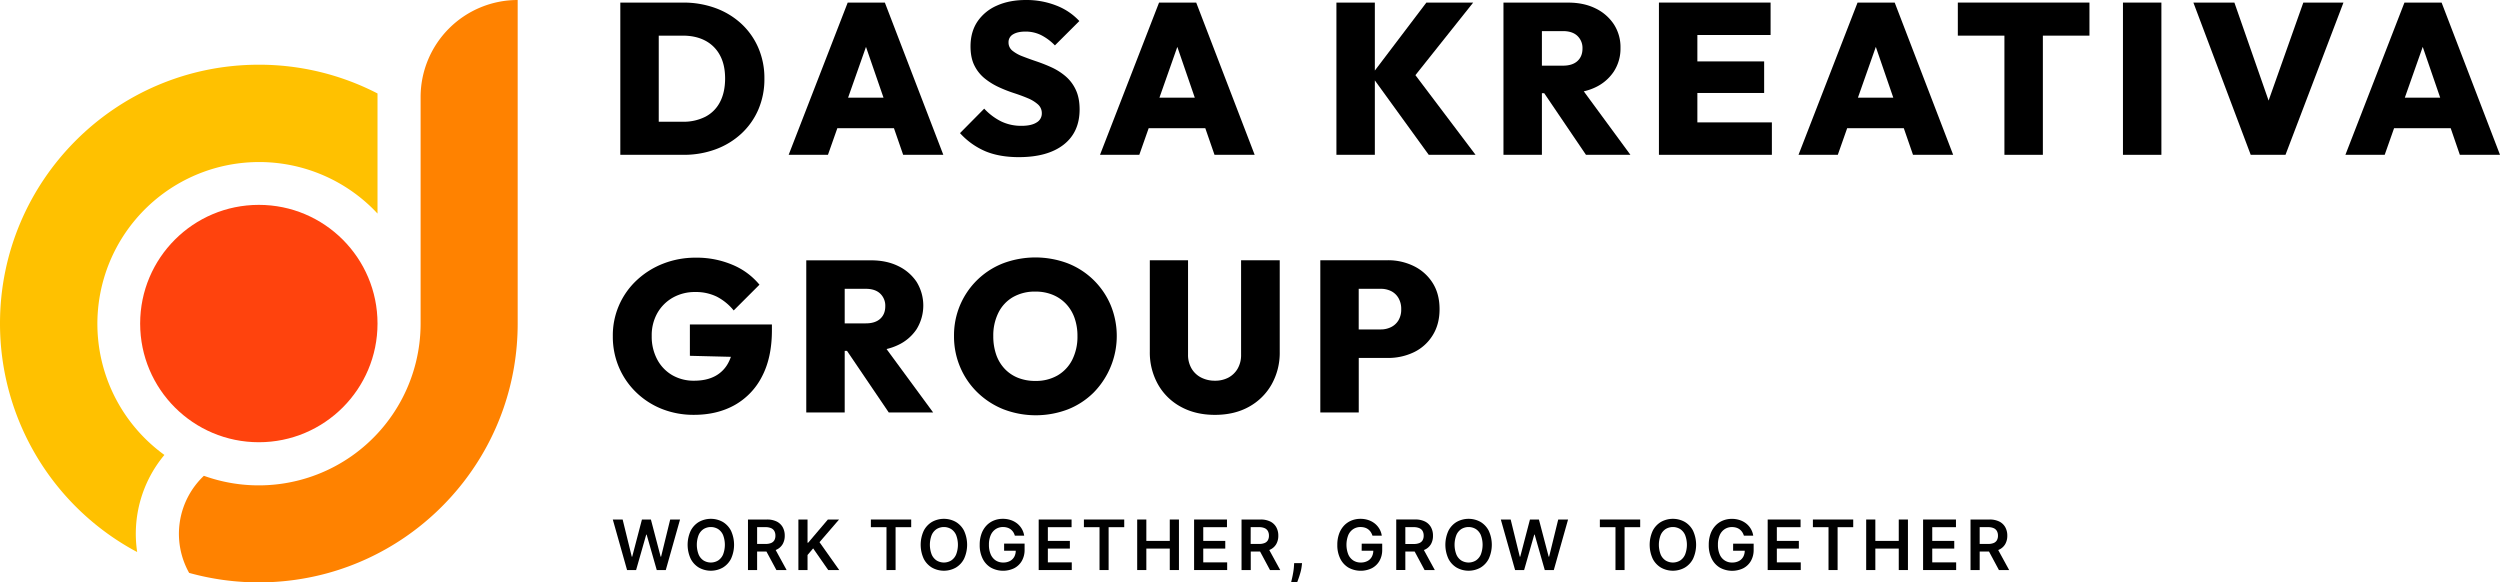 <svg xmlns="http://www.w3.org/2000/svg" viewBox="0 0 2170.3 505.58"><defs><style>.a{fill:#ff430d;}.b{fill:#ffc100;}.c{fill:#ff8200;}</style></defs><circle class="a" cx="224.7" cy="280.88" r="103.03"/><path class="b" d="M327.73,81.14c0,1,0,2.08,0,3.12V185.4q-1.8-1.93-3.68-3.83A140.44,140.44,0,1,0,142.72,394.94a106.73,106.73,0,0,0-23.63,84.32A224.66,224.66,0,0,1,0,280.88c0-124.1,100.6-224.7,224.7-224.7A223.61,223.61,0,0,1,327.73,81.14Z"/><path class="c" d="M449.41,0V280.88c0,103.14-69.5,190.06-164.22,216.46a226.11,226.11,0,0,1-121,0A69.36,69.36,0,0,1,177,413.05,140.52,140.52,0,0,0,365.14,280.88V84.26A84.27,84.27,0,0,1,449.41,0Z"/><polygon points="573.91 483.26 573.52 483.26 565.06 451 557.28 451 548.84 483.24 548.44 483.24 540.53 451 531.98 451 544.37 494.87 552.21 494.87 561.01 464.08 561.35 464.08 570.14 494.87 577.98 494.87 590.36 451 581.81 451 573.91 483.26"/><path d="M627.42,453.07a21.26,21.26,0,0,0-20.63,0,18.84,18.84,0,0,0-7.2,7.73,29.06,29.06,0,0,0,0,24.25,18.91,18.91,0,0,0,7.2,7.73,21.16,21.16,0,0,0,20.63,0,19,19,0,0,0,7.2-7.72,29.21,29.21,0,0,0,0-24.27A19,19,0,0,0,627.42,453.07Zm.3,28.29a11.73,11.73,0,0,1-4.3,5.21,12.17,12.17,0,0,1-12.64,0,11.65,11.65,0,0,1-4.29-5.21,23.56,23.56,0,0,1,0-16.86,11.68,11.68,0,0,1,4.29-5.2,12.17,12.17,0,0,1,12.64,0,11.76,11.76,0,0,1,4.3,5.2,23.7,23.7,0,0,1,0,16.86Z"/><path d="M674.2,477.12a11.88,11.88,0,0,0,5.26-4.78,14.37,14.37,0,0,0,1.79-7.31,14.82,14.82,0,0,0-1.77-7.36,12.11,12.11,0,0,0-5.21-4.92,18.53,18.53,0,0,0-8.49-1.75H649.33v43.87h7.94V478.8h8.09L674,494.87h8.87l-9.49-17.38C673.65,477.38,673.93,477.25,674.2,477.12Zm-16.93-19.48h7.29a11.68,11.68,0,0,1,4.86.87,5.93,5.93,0,0,1,2.81,2.52,8.18,8.18,0,0,1,.92,4,7.9,7.9,0,0,1-.91,3.93,5.78,5.78,0,0,1-2.8,2.42,12.14,12.14,0,0,1-4.84.82h-7.33Z"/><polygon points="728.4 451 718.7 451 701.58 471.15 701.04 471.15 701.04 451 693.1 451 693.1 494.87 701.04 494.87 701.04 481.8 705.91 476.06 719 494.87 728.55 494.87 711.43 470.68 728.4 451"/><polygon points="756.02 457.66 769.58 457.66 769.58 494.87 777.47 494.87 777.47 457.66 791.03 457.66 791.03 451 756.02 451 756.02 457.66"/><path d="M829.73,453.07a21.26,21.26,0,0,0-20.63,0,19,19,0,0,0-7.2,7.73,29.16,29.16,0,0,0,0,24.25,19,19,0,0,0,7.2,7.73,21.16,21.16,0,0,0,20.63,0,18.82,18.82,0,0,0,7.2-7.72,29.11,29.11,0,0,0,0-24.27A18.84,18.84,0,0,0,829.73,453.07Zm.3,28.29a11.65,11.65,0,0,1-4.29,5.21,12.17,12.17,0,0,1-12.64,0,11.73,11.73,0,0,1-4.3-5.21,23.7,23.7,0,0,1,0-16.86,11.76,11.76,0,0,1,4.3-5.2,12.17,12.17,0,0,1,12.64,0,11.68,11.68,0,0,1,4.29,5.2,23.56,23.56,0,0,1,0,16.86Z"/><path d="M871.69,478.12H881.8a11.15,11.15,0,0,1-1.32,5.28,9.11,9.11,0,0,1-3.78,3.65,12.32,12.32,0,0,1-5.8,1.29,11.73,11.73,0,0,1-6.47-1.79,11.89,11.89,0,0,1-4.35-5.24,20.39,20.39,0,0,1-1.56-8.42,20.07,20.07,0,0,1,1.57-8.37,11.86,11.86,0,0,1,4.34-5.21,11.34,11.34,0,0,1,6.3-1.78,12.76,12.76,0,0,1,3.64.5,9.53,9.53,0,0,1,3,1.49,10.07,10.07,0,0,1,2.23,2.37A11.48,11.48,0,0,1,881,465h8.1a16.32,16.32,0,0,0-2.08-5.92,16.79,16.79,0,0,0-4-4.62,18.24,18.24,0,0,0-5.61-3,21.05,21.05,0,0,0-6.79-1.06,20.51,20.51,0,0,0-8,1.53,18.17,18.17,0,0,0-6.38,4.45,20.46,20.46,0,0,0-4.23,7.11,27.67,27.67,0,0,0-1.51,9.49,26.14,26.14,0,0,0,2.56,12,18.55,18.55,0,0,0,7.13,7.78,22.07,22.07,0,0,0,20.28.51,16.35,16.35,0,0,0,6.6-6.33,19,19,0,0,0,2.4-9.74v-5.27H871.69Z"/><polygon points="909.66 476.23 928.77 476.23 928.77 469.57 909.66 469.57 909.66 457.66 930.25 457.66 930.25 451 901.71 451 901.71 494.87 930.42 494.87 930.42 488.21 909.66 488.21 909.66 476.23"/><polygon points="940.96 457.66 954.52 457.66 954.52 494.87 962.41 494.87 962.41 457.66 975.97 457.66 975.97 451 940.96 451 940.96 457.66"/><polygon points="1015.5 469.57 995.16 469.57 995.16 451 987.22 451 987.22 494.87 995.16 494.87 995.16 476.23 1015.5 476.23 1015.5 494.87 1023.47 494.87 1023.47 451 1015.5 451 1015.5 469.57"/><polygon points="1044.57 476.23 1063.68 476.23 1063.68 469.57 1044.57 469.57 1044.57 457.66 1065.16 457.66 1065.16 451 1036.62 451 1036.62 494.87 1065.33 494.87 1065.33 488.21 1044.57 488.21 1044.57 476.23"/><path d="M1102.67,477.12a11.78,11.78,0,0,0,5.26-4.78,14.27,14.27,0,0,0,1.79-7.31,14.82,14.82,0,0,0-1.77-7.36,12,12,0,0,0-5.2-4.92,18.57,18.57,0,0,0-8.5-1.75H1077.8v43.87h8V478.8h8.09l8.62,16.07h8.87l-9.5-17.38C1102.12,477.38,1102.4,477.25,1102.67,477.12Zm-16.92-19.48H1093a11.7,11.7,0,0,1,4.87.87,5.9,5.9,0,0,1,2.8,2.52,8.07,8.07,0,0,1,.92,4,7.8,7.8,0,0,1-.91,3.93,5.75,5.75,0,0,1-2.79,2.42,12.18,12.18,0,0,1-4.84.82h-7.33Z"/><path d="M1123.33,491.27a51,51,0,0,1-.67,5.7q-.48,2.8-1,5.06c-.35,1.5-.63,2.68-.83,3.55h5.23c.34-.9.79-2.13,1.35-3.7s1.09-3.29,1.6-5.16a36.84,36.84,0,0,0,1.06-5.49l.27-2.36h-6.85Z"/><path d="M1182.08,478.12h10.1a10.93,10.93,0,0,1-1.32,5.28,9,9,0,0,1-3.78,3.65,12.27,12.27,0,0,1-5.79,1.29,11.71,11.71,0,0,1-6.47-1.79,11.83,11.83,0,0,1-4.35-5.24,23.16,23.16,0,0,1,0-16.79,11.8,11.8,0,0,1,4.34-5.21,11.33,11.33,0,0,1,6.29-1.78,12.83,12.83,0,0,1,3.65.5,9.47,9.47,0,0,1,3,1.49,9.87,9.87,0,0,1,2.23,2.37,11.81,11.81,0,0,1,1.47,3.12h8.1a16.32,16.32,0,0,0-2.08-5.92,16.82,16.82,0,0,0-4-4.62,18.08,18.08,0,0,0-5.6-3,21.05,21.05,0,0,0-6.79-1.06,20.47,20.47,0,0,0-8,1.53,18.3,18.3,0,0,0-6.39,4.45,20.62,20.62,0,0,0-4.23,7.11,27.91,27.91,0,0,0-1.51,9.49,26.26,26.26,0,0,0,2.56,12,18.64,18.64,0,0,0,7.14,7.78,22.05,22.05,0,0,0,20.27.51,16.35,16.35,0,0,0,6.6-6.33,19,19,0,0,0,2.4-9.74v-5.27h-17.8Z"/><path d="M1237,477.12a11.88,11.88,0,0,0,5.26-4.78A14.37,14.37,0,0,0,1244,465a14.82,14.82,0,0,0-1.77-7.36,12.11,12.11,0,0,0-5.21-4.92,18.53,18.53,0,0,0-8.49-1.75H1212.1v43.87H1220V478.8h8.09l8.62,16.07h8.87l-9.49-17.38C1236.42,477.38,1236.7,477.25,1237,477.12ZM1220,457.64h7.29a11.68,11.68,0,0,1,4.86.87A5.93,5.93,0,0,1,1235,461a8.18,8.18,0,0,1,.92,4A7.9,7.9,0,0,1,1235,469a5.78,5.78,0,0,1-2.8,2.42,12.14,12.14,0,0,1-4.84.82H1220Z"/><path d="M1285.23,453.07a21.26,21.26,0,0,0-20.63,0,18.84,18.84,0,0,0-7.2,7.73,29.06,29.06,0,0,0,0,24.25,18.91,18.91,0,0,0,7.2,7.73,21.16,21.16,0,0,0,20.63,0,18.86,18.86,0,0,0,7.19-7.72,29.11,29.11,0,0,0,0-24.27A18.89,18.89,0,0,0,1285.23,453.07Zm.3,28.29a11.73,11.73,0,0,1-4.3,5.21,12.17,12.17,0,0,1-12.64,0,11.65,11.65,0,0,1-4.29-5.21,23.56,23.56,0,0,1,0-16.86,11.68,11.68,0,0,1,4.29-5.2,12.17,12.17,0,0,1,12.64,0,11.76,11.76,0,0,1,4.3,5.2,23.7,23.7,0,0,1,0,16.86Z"/><polygon points="1344.82 483.26 1344.43 483.26 1335.97 451 1328.19 451 1319.76 483.24 1319.35 483.24 1311.44 451 1302.89 451 1315.28 494.87 1323.12 494.87 1331.92 464.08 1332.27 464.08 1341.05 494.87 1348.89 494.87 1361.27 451 1352.72 451 1344.82 483.26"/><polygon points="1388.87 457.66 1402.43 457.66 1402.43 494.87 1410.32 494.87 1410.32 457.66 1423.88 457.66 1423.88 451 1388.87 451 1388.87 457.66"/><path d="M1462.58,453.07a21.26,21.26,0,0,0-20.63,0,19,19,0,0,0-7.2,7.73,29.16,29.16,0,0,0,0,24.25,19,19,0,0,0,7.2,7.73,21.16,21.16,0,0,0,20.63,0,18.82,18.82,0,0,0,7.2-7.72,29.11,29.11,0,0,0,0-24.27A18.84,18.84,0,0,0,1462.58,453.07Zm.3,28.29a11.65,11.65,0,0,1-4.29,5.21,12.17,12.17,0,0,1-12.64,0,11.73,11.73,0,0,1-4.3-5.21,23.7,23.7,0,0,1,0-16.86,11.76,11.76,0,0,1,4.3-5.2,12.17,12.17,0,0,1,12.64,0,11.68,11.68,0,0,1,4.29,5.2,23.56,23.56,0,0,1,0,16.86Z"/><path d="M1504.54,478.12h10.11a11.15,11.15,0,0,1-1.32,5.28,9.11,9.11,0,0,1-3.78,3.65,12.32,12.32,0,0,1-5.8,1.29,11.29,11.29,0,0,1-10.82-7,20.39,20.39,0,0,1-1.56-8.42,20.07,20.07,0,0,1,1.57-8.37,11.86,11.86,0,0,1,4.34-5.21,11.34,11.34,0,0,1,6.3-1.78,12.76,12.76,0,0,1,3.64.5,9.53,9.53,0,0,1,3,1.49,10.07,10.07,0,0,1,2.23,2.37,11.48,11.48,0,0,1,1.46,3.12h8.1a16.32,16.32,0,0,0-2.08-5.92,16.79,16.79,0,0,0-4-4.62,18.24,18.24,0,0,0-5.61-3,21.05,21.05,0,0,0-6.79-1.06,20.51,20.51,0,0,0-8,1.53,18.17,18.17,0,0,0-6.38,4.45,20.46,20.46,0,0,0-4.23,7.11,27.67,27.67,0,0,0-1.51,9.49,26.14,26.14,0,0,0,2.56,12,18.55,18.55,0,0,0,7.13,7.78,22.07,22.07,0,0,0,20.28.51,16.35,16.35,0,0,0,6.6-6.33,19,19,0,0,0,2.4-9.74v-5.27h-17.81Z"/><polygon points="1542.51 476.23 1561.62 476.23 1561.62 469.57 1542.51 469.57 1542.51 457.66 1563.1 457.66 1563.1 451 1534.56 451 1534.56 494.87 1563.27 494.87 1563.27 488.21 1542.51 488.21 1542.51 476.23"/><polygon points="1573.81 457.66 1587.37 457.66 1587.37 494.87 1595.26 494.87 1595.26 457.66 1608.82 457.66 1608.82 451 1573.81 451 1573.81 457.66"/><polygon points="1648.35 469.57 1628.02 469.57 1628.02 451 1620.07 451 1620.07 494.87 1628.02 494.87 1628.02 476.23 1648.35 476.23 1648.35 494.87 1656.32 494.87 1656.32 451 1648.35 451 1648.35 469.57"/><polygon points="1677.42 476.23 1696.53 476.23 1696.53 469.57 1677.42 469.57 1677.42 457.66 1698.01 457.66 1698.01 451 1669.47 451 1669.47 494.87 1698.18 494.87 1698.18 488.21 1677.42 488.21 1677.42 476.23"/><path d="M1735.31,494.87h8.87l-9.5-17.38c.29-.11.57-.24.84-.37a11.78,11.78,0,0,0,5.26-4.78,14.37,14.37,0,0,0,1.79-7.31,14.82,14.82,0,0,0-1.77-7.36,12,12,0,0,0-5.2-4.92,18.57,18.57,0,0,0-8.5-1.75h-16.45v43.87h7.95V478.8h8.09Zm-16.71-37.23h7.28a11.7,11.7,0,0,1,4.87.87,5.9,5.9,0,0,1,2.8,2.52,8.07,8.07,0,0,1,.92,4,7.8,7.8,0,0,1-.91,3.93,5.75,5.75,0,0,1-2.79,2.42,12.18,12.18,0,0,1-4.84.82h-7.33Z"/><path d="M571.87,134.4h21.44a79.24,79.24,0,0,0,27.87-4.76,66.72,66.72,0,0,0,22.27-13.51,61.72,61.72,0,0,0,14.82-20.88,66.43,66.43,0,0,0,5.32-27,66,66,0,0,0-5.32-26.84A61.91,61.91,0,0,0,643.45,20.5,66.69,66.69,0,0,0,621.09,7a80.62,80.62,0,0,0-28.15-4.75H538.51V134.4h33.36ZM592.75,30.94q11.19,0,19.39,4.29a30.42,30.42,0,0,1,12.77,12.58q4.56,8.3,4.57,20.23,0,12.12-4.48,20.6a29.42,29.42,0,0,1-12.77,12.76,41.85,41.85,0,0,1-19.48,4.29H571.87V30.94Z"/><path d="M735.91,2.24,684.65,134.4h34.11l8.15-23.12h49.14l8,23.12h34.86L768.16,2.24Zm.32,82.57L751.78,40.7,767,84.81Z"/><path d="M899.85,106.34q-4.56,2.89-13,2.89a39.81,39.81,0,0,1-17.71-3.82,51.43,51.43,0,0,1-14.73-11.09L833.4,115.57a63.44,63.44,0,0,0,22.28,15.85q12.2,5,28.79,5,25,0,38.87-10.81t13.89-30.57q0-10.06-3.36-17.15A34.55,34.55,0,0,0,925,66.17a52.41,52.41,0,0,0-12-7.64,138.18,138.18,0,0,0-13.15-5.22q-6.61-2.23-12.11-4.38A32,32,0,0,1,878.88,44a9,9,0,0,1-3.35-7.27,7.68,7.68,0,0,1,3.91-6.9q3.91-2.41,10.81-2.42a30.45,30.45,0,0,1,13.42,3,45.28,45.28,0,0,1,12.12,9L937,18.27A53.3,53.3,0,0,0,917.1,4.85,70.66,70.66,0,0,0,890.63,0q-14.36,0-25.17,4.85a39.16,39.16,0,0,0-16.87,13.79q-6.06,9-6.06,21.62,0,9.89,3.36,16.59A33.56,33.56,0,0,0,854.74,68a57.79,57.79,0,0,0,12.12,7.55,117,117,0,0,0,13.23,5.22c4.41,1.43,8.46,2.92,12.12,4.47a31,31,0,0,1,8.86,5.41,10.06,10.06,0,0,1,3.35,7.73A8.92,8.92,0,0,1,899.85,106.34Z"/><path d="M1046.34,111.28l8,23.12h34.86L1038.45,2.24H1006.2L954.94,134.4h34.11l8.14-23.12Zm-39.82-26.47,15.54-44.11,15.17,44.11Z"/><polygon points="1278.91 2.23 1238.27 2.23 1193.53 61.25 1193.53 2.23 1160.17 2.23 1160.17 134.4 1193.53 134.4 1193.53 69.8 1240.32 134.4 1280.96 134.4 1228.75 65.24 1278.91 2.23"/><path d="M1384.6,76a39.1,39.1,0,0,0,16.31-13.79,36.38,36.38,0,0,0,5.87-20.6A36.36,36.36,0,0,0,1401,21.06a39.7,39.7,0,0,0-15.93-13.79q-10.17-5-23.58-5h-56.3V134.4h33.37V80.9h2l36.25,53.5h38.59l-40.49-55.11A47.86,47.86,0,0,0,1384.6,76ZM1356.83,27q8.19,0,12.58,4.19a14.43,14.43,0,0,1,4.38,10.91q0,6.9-4.38,10.9t-12.58,4h-18.27V27Z"/><polygon points="1473.52 80.71 1531.49 80.71 1531.49 53.31 1473.52 53.31 1473.52 30.38 1537.08 30.38 1537.08 2.23 1473.52 2.23 1466.62 2.23 1440.15 2.23 1440.15 134.4 1466.62 134.4 1473.52 134.4 1538.2 134.4 1538.2 106.25 1473.52 106.25 1473.52 80.71"/><path d="M1612.58,2.24,1561.32,134.4h34.11l8.14-23.12h49.15l8,23.12h34.86L1644.83,2.24Zm.32,82.57,15.54-44.11,15.17,44.11Z"/><polygon points="1699.63 30.94 1740.08 30.94 1740.08 134.4 1773.45 134.4 1773.45 30.94 1813.9 30.94 1813.9 2.23 1699.63 2.23 1699.63 30.94"/><rect x="1842.98" y="2.24" width="33.37" height="132.16"/><polygon points="1969.41 87.31 1939.72 2.23 1904.12 2.23 1953.89 134.4 1984.08 134.4 2034.41 2.23 1999.56 2.23 1969.41 87.31"/><path d="M2135.44,134.4h34.86L2119.6,2.24h-32.25L2036.09,134.4h34.11l8.15-23.12h49.14Zm-47.77-49.59,15.55-44.11,15.17,44.11Z"/><path d="M598.9,308.88l35.6.88a34.5,34.5,0,0,1-2,4.71A27.42,27.42,0,0,1,621,326.4q-7.54,4.1-18.36,4.1a37.09,37.09,0,0,1-19.11-4.85,34.33,34.33,0,0,1-13-13.61,41.91,41.91,0,0,1-4.76-20.31,39,39,0,0,1,5-20.14,35.62,35.62,0,0,1,13.51-13.32,38.77,38.77,0,0,1,19.29-4.76,41.16,41.16,0,0,1,18.64,4,46.32,46.32,0,0,1,14.73,12l22.37-22.36A60.5,60.5,0,0,0,636,229.93a79.62,79.62,0,0,0-32.06-6.24,76.66,76.66,0,0,0-28.06,5.12,71.46,71.46,0,0,0-23,14.36A65.28,65.28,0,0,0,532,291.91a67.71,67.71,0,0,0,5.32,26.94,66.38,66.38,0,0,0,14.91,21.71A68,68,0,0,0,574.58,355a74.06,74.06,0,0,0,27.87,5.13q20.13,0,35.32-8.48a59,59,0,0,0,23.77-24.89q8.57-16.39,8.57-40.08v-5H598.9Z"/><path d="M779.34,299.65a39.14,39.14,0,0,0,16.32-13.8,39.16,39.16,0,0,0,.09-41.1A39.8,39.8,0,0,0,779.81,231q-10.15-5-23.58-5H699.94V358.09H733.3v-53.5h2l36.26,53.5H810.1L769.62,303A48.17,48.17,0,0,0,779.34,299.65Zm-27.77-48.93q8.2,0,12.58,4.19a14.43,14.43,0,0,1,4.38,10.91q0,6.89-4.38,10.9t-12.58,4H733.3v-30Z"/><path d="M949.35,243.08A67,67,0,0,0,927,228.63a79.8,79.8,0,0,0-56.3,0,66.9,66.9,0,0,0-42.5,63.1,67.88,67.88,0,0,0,5.41,27.12,67,67,0,0,0,15,21.9,69.23,69.23,0,0,0,22.46,14.54,78.39,78.39,0,0,0,56,.09,66.4,66.4,0,0,0,22.28-14.54,70.15,70.15,0,0,0,14.82-76A67.11,67.11,0,0,0,949.35,243.08Zm-18.46,69.15a32.74,32.74,0,0,1-12.67,13.61,37.44,37.44,0,0,1-19.39,4.85,40,40,0,0,1-15.1-2.71,32.29,32.29,0,0,1-11.56-7.83,34,34,0,0,1-7.36-12.3,48.43,48.43,0,0,1-2.52-16.12,44.11,44.11,0,0,1,4.48-20.32,32.1,32.1,0,0,1,12.67-13.52,38.09,38.09,0,0,1,19.39-4.75,38.81,38.81,0,0,1,15.1,2.8,33.39,33.39,0,0,1,11.56,7.92,34.27,34.27,0,0,1,7.36,12.21,46.43,46.43,0,0,1,2.51,15.66A44.53,44.53,0,0,1,930.89,312.23Z"/><path d="M1077.41,307.94a23.35,23.35,0,0,1-3,12.12,20.33,20.33,0,0,1-8,7.74,24.48,24.48,0,0,1-11.74,2.7,25.72,25.72,0,0,1-11.84-2.7,20.36,20.36,0,0,1-8.39-7.83,23.31,23.31,0,0,1-3.08-12.21V225.92H998.18v79.41a56.35,56.35,0,0,0,7.09,28.34,49.94,49.94,0,0,0,19.85,19.48q12.77,7,29.55,7,16.95,0,29.54-7a50.43,50.43,0,0,0,19.67-19.39,55.89,55.89,0,0,0,7.08-28.24v-79.6h-33.55Z"/><path d="M1227.46,231.05a50.49,50.49,0,0,0-22.93-5.13h-58.34V358.09h33.37V310.74h25a51.36,51.36,0,0,0,22.93-5,38.85,38.85,0,0,0,16.22-14.64q6-9.58,6-22.64,0-13.42-6-22.84A40,40,0,0,0,1227.46,231.05ZM1214,278.12a15.34,15.34,0,0,1-6.43,5.87,20,20,0,0,1-8.85,2h-19.2V250.72h19.2a19.94,19.94,0,0,1,8.85,1.95,15.26,15.26,0,0,1,6.43,6,18.53,18.53,0,0,1,2.42,9.79A18,18,0,0,1,1214,278.12Z"/></svg>